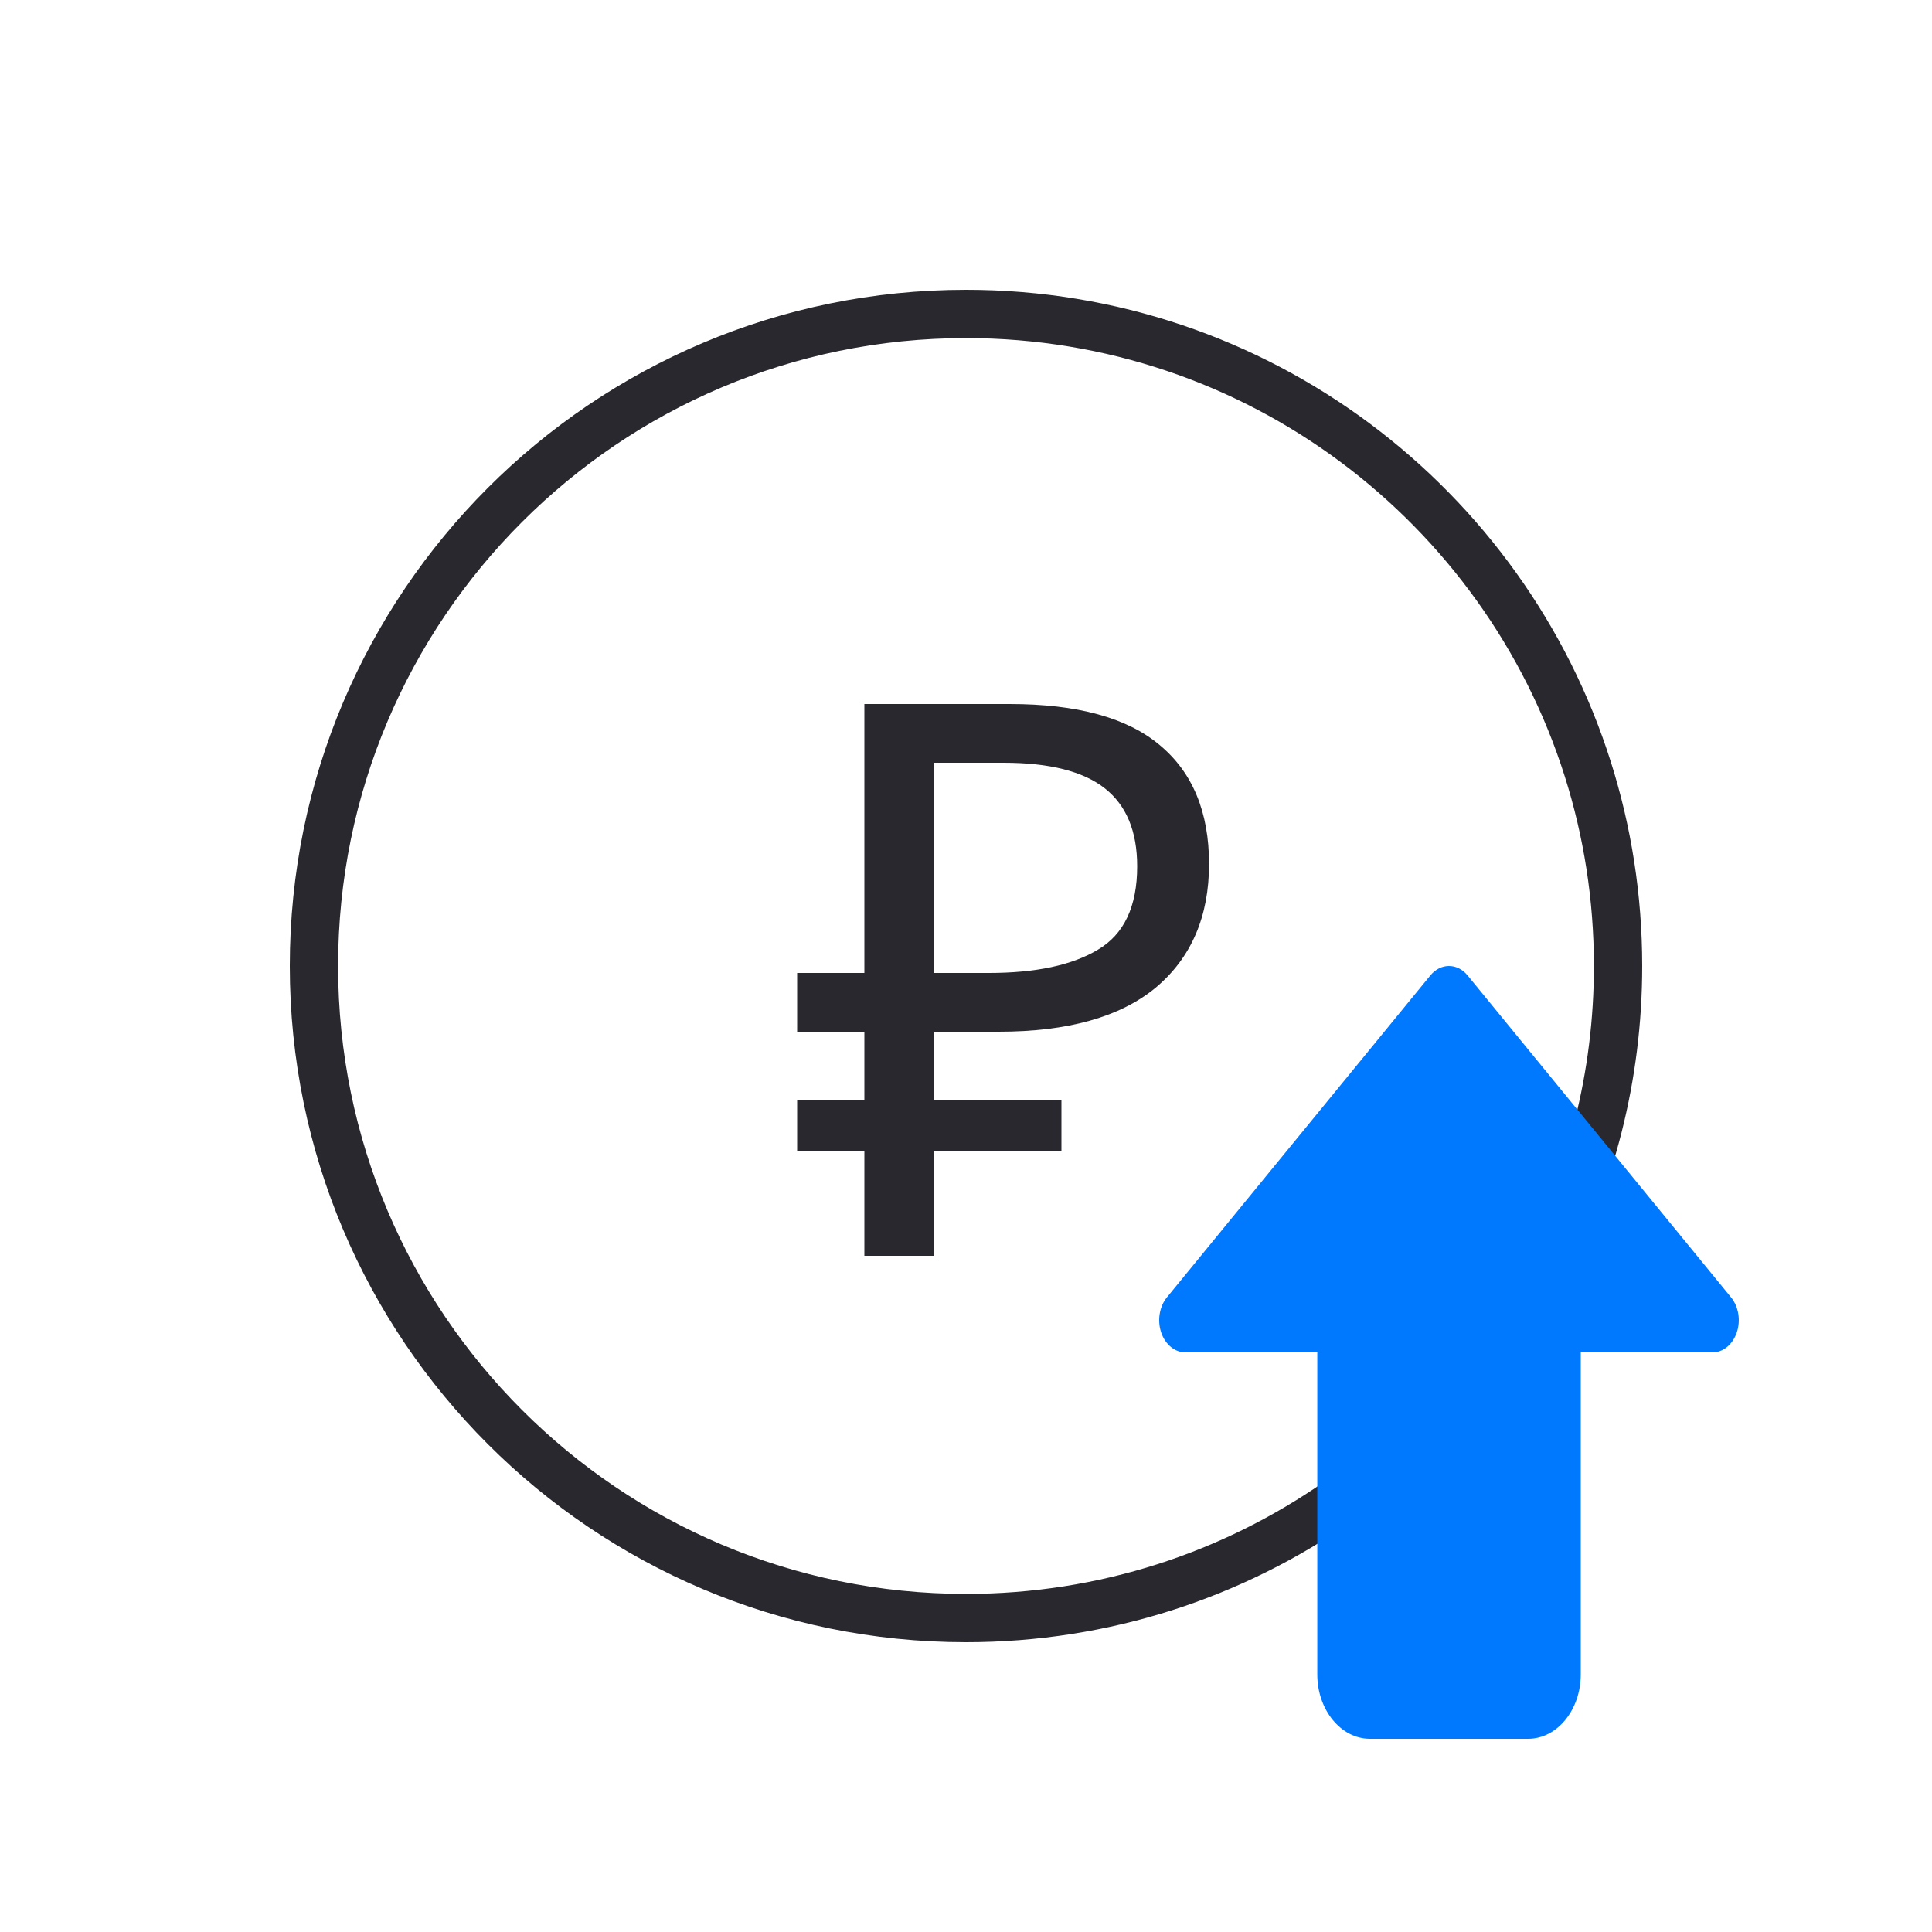 <svg width="40" height="40" viewBox="0 0 40 40" fill="none" xmlns="http://www.w3.org/2000/svg">
<path d="M20 33.5C12.544 33.5 6.5 27.456 6.5 20C6.5 12.544 12.544 6.5 20 6.5C26.035 6.5 31.146 10.46 32.874 15.925C33.281 17.21 33.5 18.579 33.5 20C33.5 24.587 31.213 28.64 27.714 31.081C25.527 32.606 22.869 33.5 20 33.5Z" stroke="#29282F"/>
<path d="M17.896 26V23.824H16.504V22.784H17.896V21.36H16.504V20.144H17.896V14.576H20.904C22.301 14.576 23.336 14.859 24.008 15.424C24.69 15.989 25.032 16.811 25.032 17.888C25.032 18.976 24.664 19.829 23.928 20.448C23.192 21.056 22.109 21.36 20.68 21.36H19.336V22.784H21.976V23.824H19.336V26H17.896ZM20.472 20.144C21.442 20.144 22.194 19.984 22.728 19.664C23.272 19.344 23.544 18.768 23.544 17.936C23.544 17.211 23.32 16.672 22.872 16.32C22.424 15.968 21.725 15.792 20.776 15.792H19.336V20.144H20.472Z" fill="#29282F"/>
<path d="M31.637 36H28.364C27.762 36 27.273 35.401 27.273 34.667V28H24.545C24.325 28 24.125 27.837 24.041 27.588C23.957 27.339 24.004 27.052 24.159 26.861L29.614 20.195C29.827 19.935 30.173 19.935 30.385 20.195L35.84 26.861C35.996 27.052 36.043 27.339 35.958 27.588C35.873 27.837 35.675 28 35.455 28H32.728V34.667C32.728 35.401 32.239 36 31.637 36Z" fill="#0079FF"/>
</svg>
